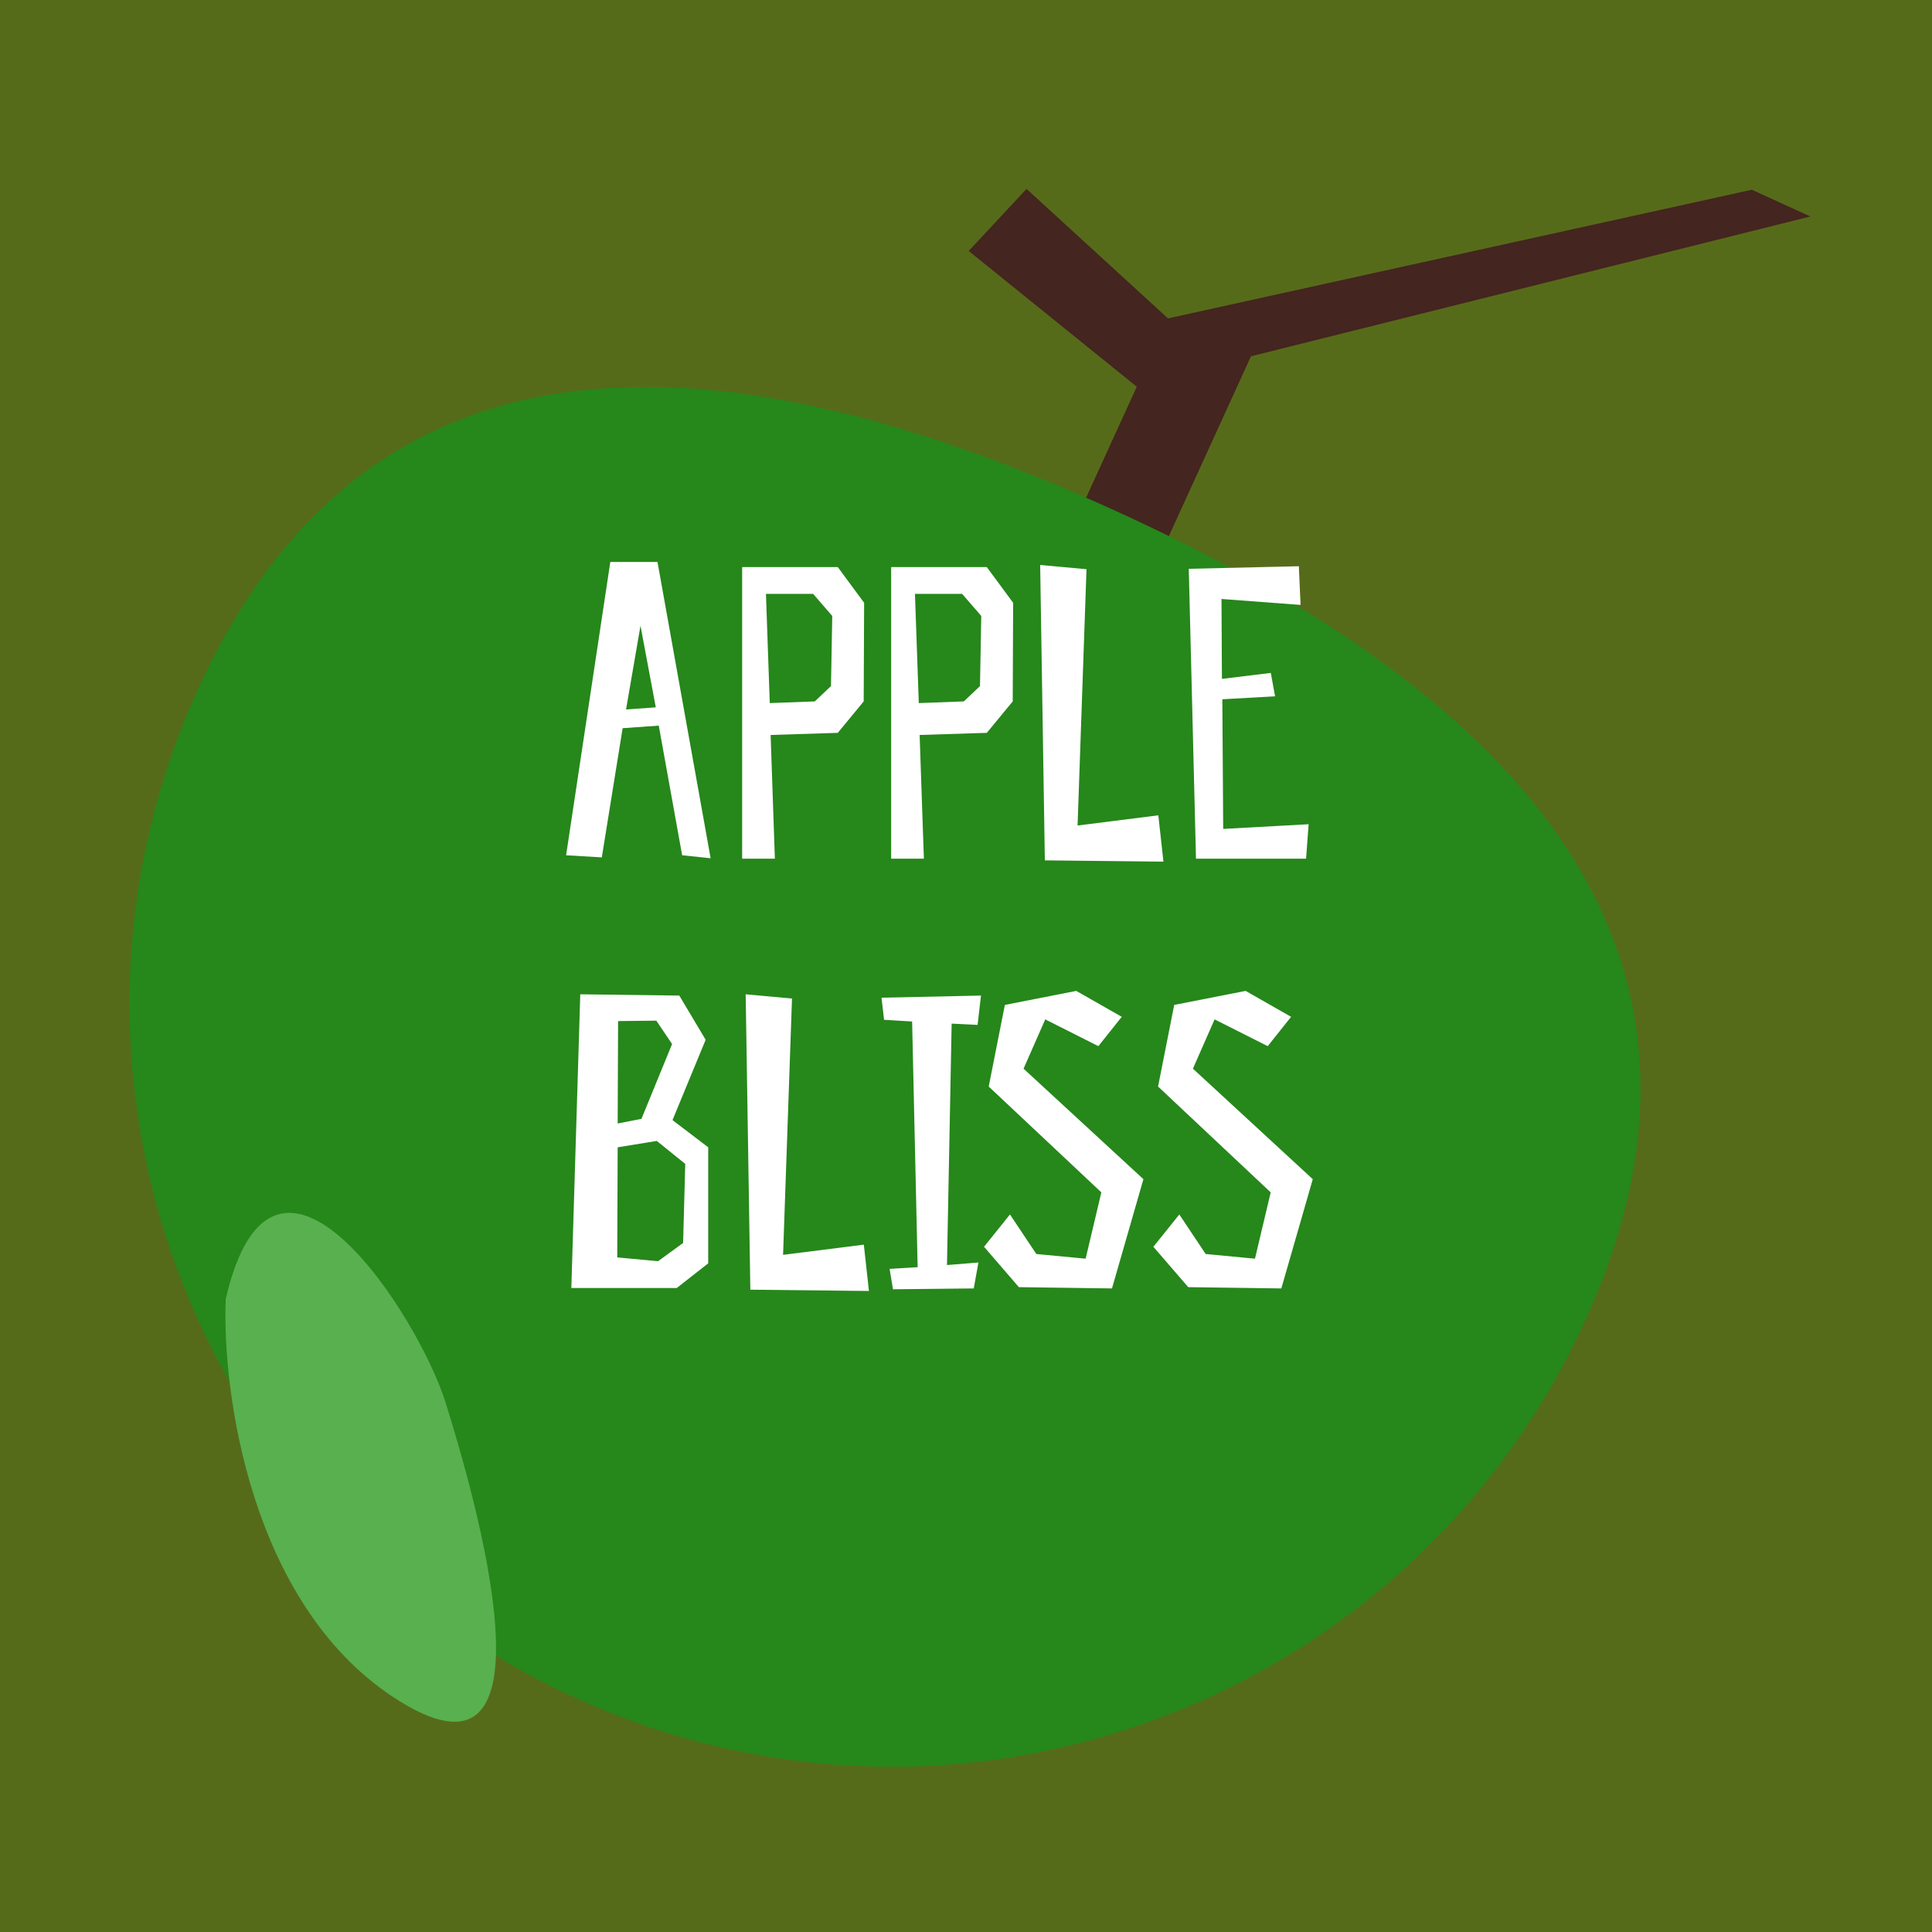 <svg width="180" height="180" viewBox="0 0 180 180" fill="none" xmlns="http://www.w3.org/2000/svg">
<rect x="0" y="0" width="180" height="180" fill="#808080" stroke="none"/>
<g clip-path="url(#clip0_873_2011)">
<rect width="180" height="180" fill="#566B1A"/>
<path d="M116.551 33.194L104.296 60.028L96.564 56.497L105.911 36.031L90.251 23.382L95.64 17.598L108.819 29.663L163.214 17.677L168.672 20.169L116.551 33.194Z" fill="#44251F"/>
<path d="M147.662 123.082C131.372 158.751 89.252 174.461 53.584 158.171C17.915 141.881 2.205 99.761 18.495 64.093C34.784 28.424 68.389 31.362 104.057 47.651C139.726 63.941 163.952 87.414 147.662 123.082Z" fill="#26871B"/>
<path d="M36.527 158.04C23.327 149.24 20.694 129.707 21.027 121.04C25.527 101.54 39 122.629 41.5 130.629C44 138.629 53.027 169.04 36.527 158.04Z" fill="#59B04F"/>
<path d="M56.861 52.359L52.743 79.683L56.069 79.881L58.01 67.843L61.376 67.605L63.554 79.683L66.207 79.96L61.257 52.359H56.861ZM58.327 66.1L59.673 58.299L61.099 65.902L58.327 66.1ZM80.509 56.161L78.054 52.834H69.144V80H72.193L71.797 68.476L78.054 68.278L80.469 65.348L80.509 56.161ZM77.42 63.922L75.915 65.348L71.718 65.506L71.362 55.329H75.757L77.539 57.388L77.42 63.922ZM94.392 56.161L91.937 52.834H83.027V80H86.076L85.68 68.476L91.937 68.278L94.353 65.348L94.392 56.161ZM91.303 63.922L89.799 65.348L85.601 65.506L85.245 55.329H89.64L91.422 57.388L91.303 63.922ZM107.919 75.961L100.395 76.911L101.227 53.032L96.91 52.636L97.346 80.158L108.394 80.277L107.919 75.961ZM121.011 52.755L110.755 52.993L111.428 80H121.684L121.922 76.792L113.962 77.228L113.883 65.15L118.794 64.873L118.398 62.695L113.844 63.249L113.804 55.804L121.17 56.359L121.011 52.755ZM54.062 92.636L53.23 120H63.051L65.982 117.703V106.892L62.655 104.358L65.744 96.874L63.289 92.755L54.062 92.636ZM63.843 108.437L63.645 115.802L61.309 117.505L57.507 117.149L57.547 106.892L61.19 106.298L63.843 108.437ZM59.764 104.239L57.547 104.675L57.586 95.131L61.15 95.092L62.616 97.27L59.764 104.239ZM80.481 115.961L72.957 116.911L73.789 93.032L69.473 92.636L69.908 120.158L80.957 120.277L80.481 115.961ZM91.079 95.488L91.396 92.755L82.129 92.953L82.367 95.012L84.98 95.171L85.495 118.06L82.882 118.218L83.198 120.119L90.722 120.04L91.158 117.624L88.228 117.862L88.663 95.369L91.079 95.488ZM97.383 94.973L102.333 97.468L104.511 94.735L100.273 92.32L93.621 93.626L92.116 101.23L102.61 111.09L101.145 117.268L96.551 116.832L94.096 113.149L91.68 116.159L94.927 119.921L103.6 120.04L106.53 109.862L95.363 99.566L97.383 94.973ZM113.161 94.973L118.111 97.468L120.289 94.735L116.052 92.32L109.399 93.626L107.894 101.23L118.388 111.09L116.923 117.268L112.329 116.832L109.874 113.149L107.458 116.159L110.706 119.921L119.378 120.04L122.308 109.862L111.141 99.566L113.161 94.973Z" fill="white"/>
</g>
<defs>
<clipPath id="clip0_873_2011">
<rect width="180" height="180" fill="white"/>
</clipPath>
</defs>
</svg>
